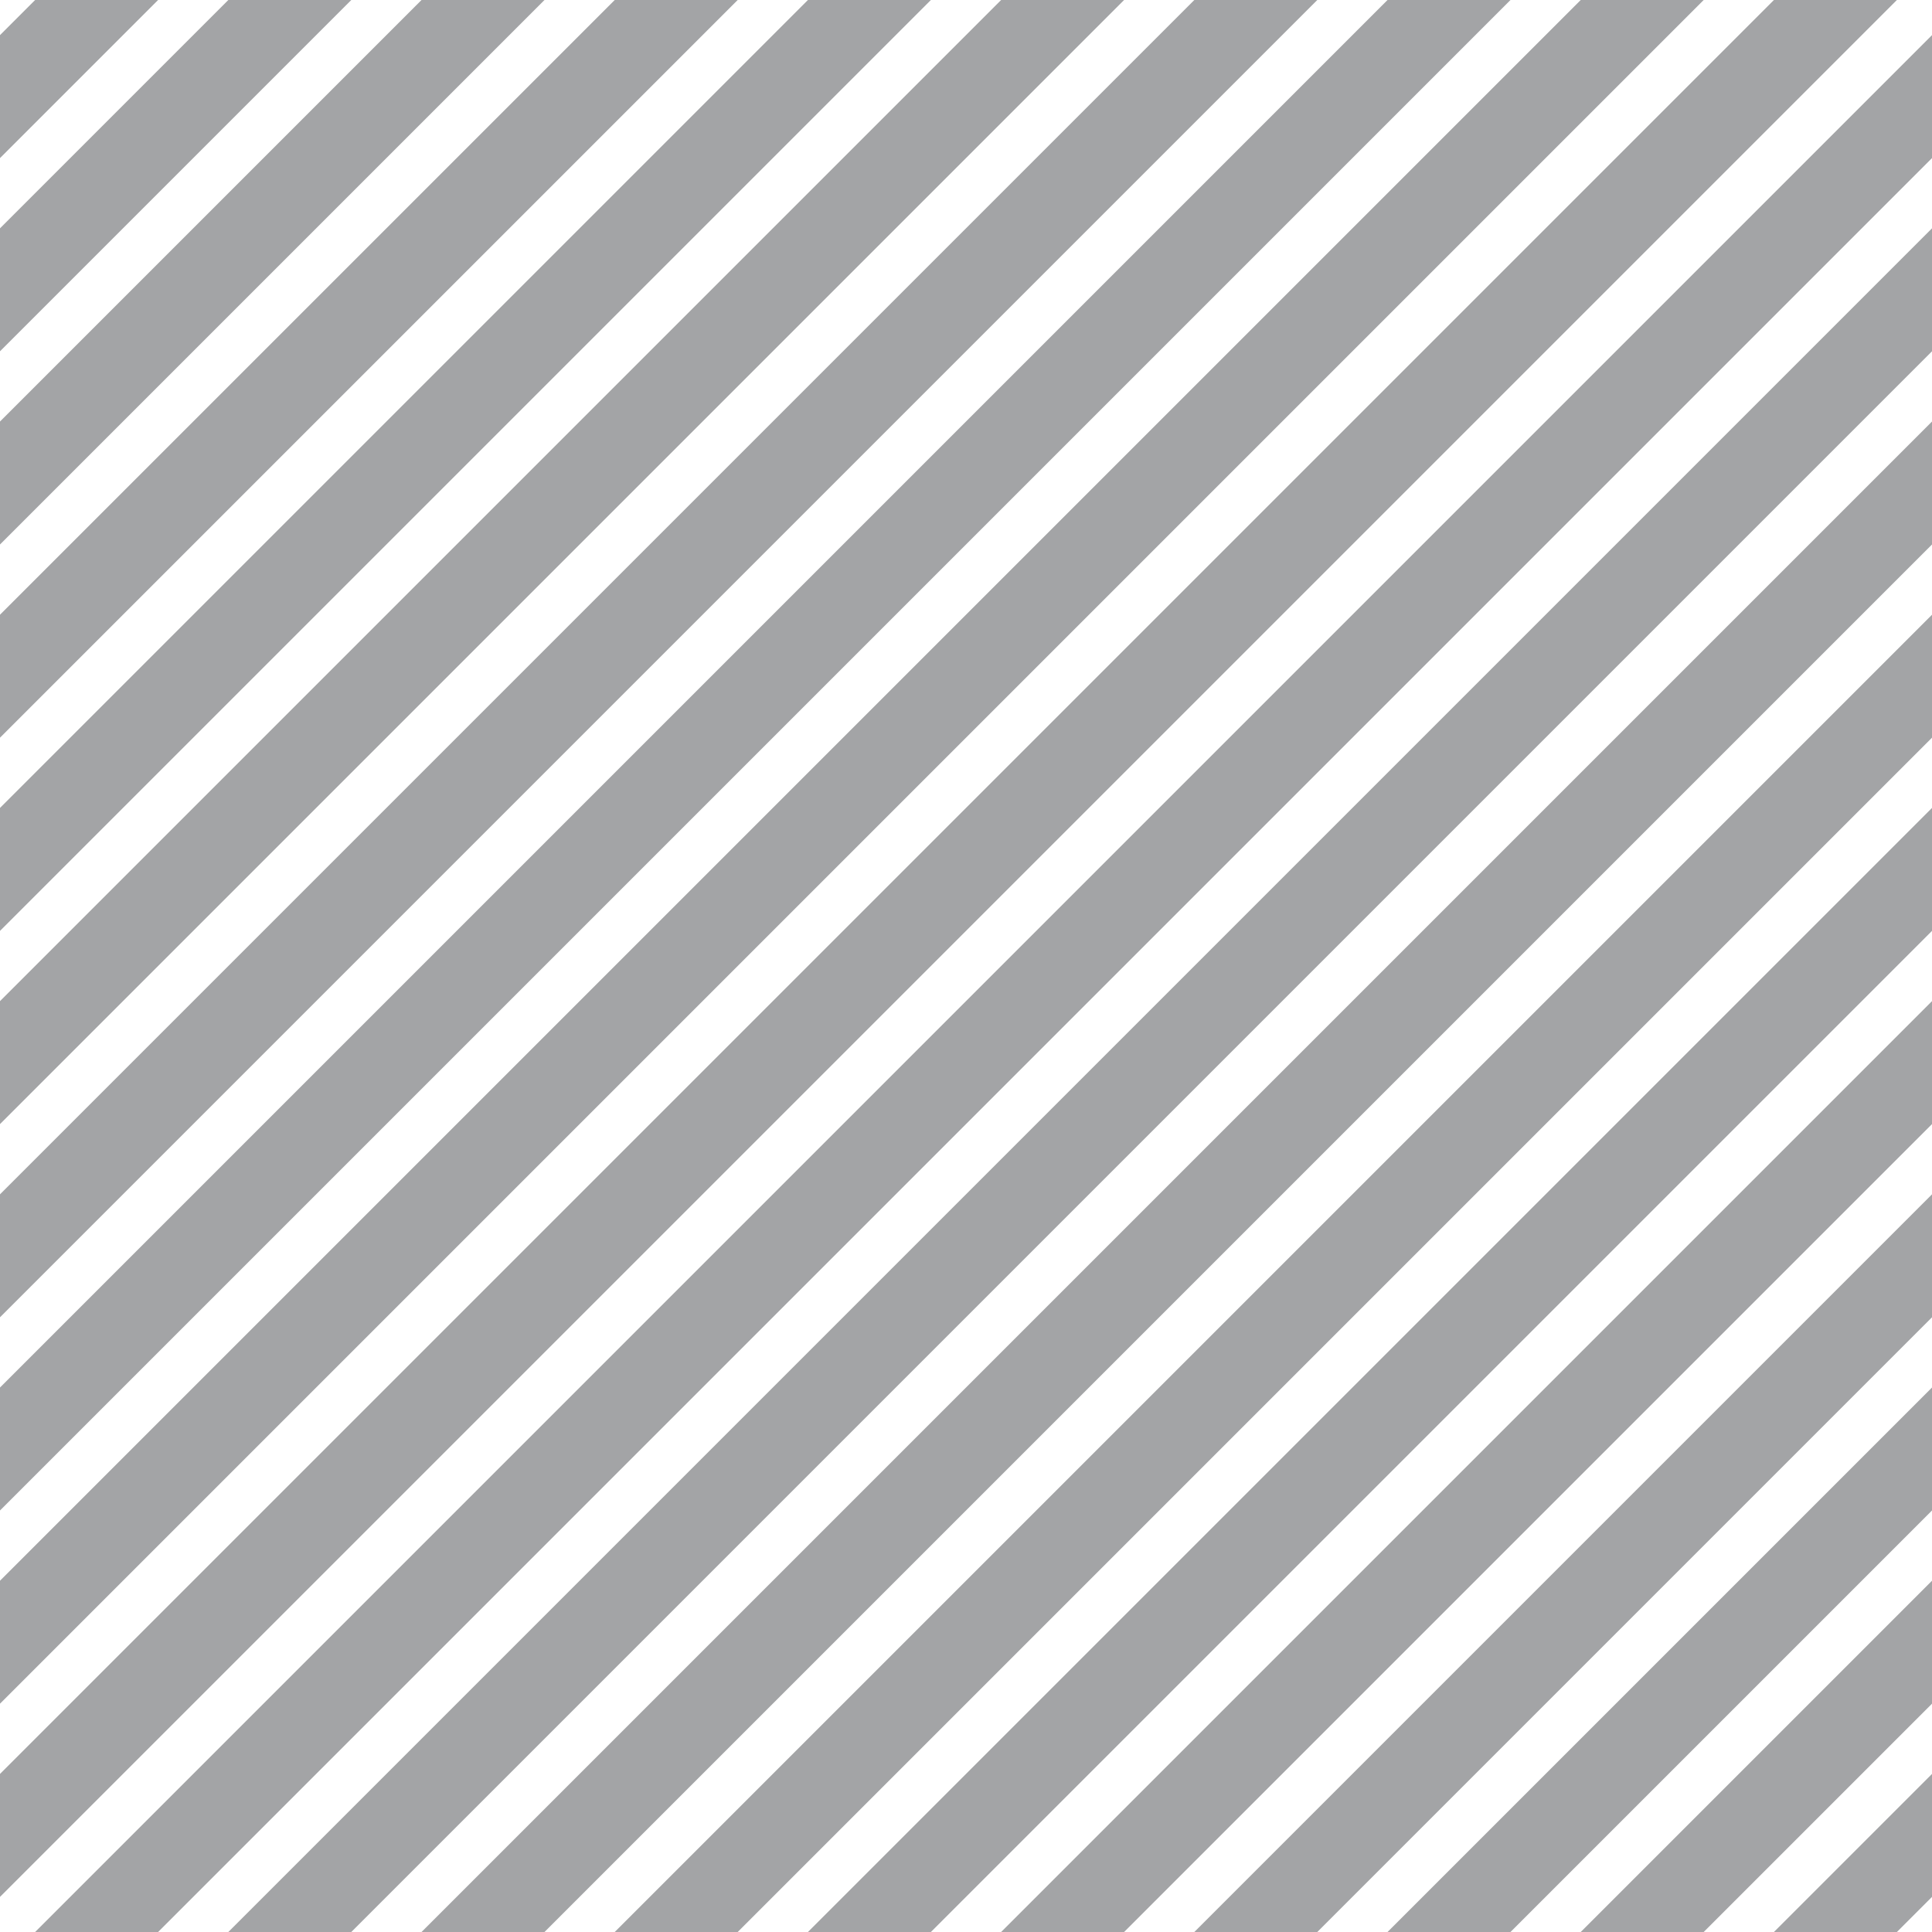 <?xml version="1.0" encoding="UTF-8"?>
<svg xmlns="http://www.w3.org/2000/svg" xmlns:xlink="http://www.w3.org/1999/xlink" style="isolation:isolate" viewBox="0 0 200 200" width="200" height="200">
<line x1='10' y1='0' x2='0' y2='10' stroke-width='9' stroke-linecap='square' stroke='#A3A4A6' />
<line x1='30' y1='0' x2='0' y2='30' stroke-width='9' stroke-linecap='square' stroke='#A3A4A6' />
<line x1='50' y1='0' x2='0' y2='50' stroke-width='9' stroke-linecap='square' stroke='#A3A4A6' />
<line x1='70' y1='0' x2='0' y2='70' stroke-width='9' stroke-linecap='square' stroke='#A3A4A6' />
<line x1='90' y1='0' x2='0' y2='90' stroke-width='9' stroke-linecap='square' stroke='#A3A4A6' />
<line x1='110' y1='0' x2='0' y2='110' stroke-width='9' stroke-linecap='square' stroke='#A3A4A6' />
<line x1='130' y1='0' x2='0' y2='130' stroke-width='9' stroke-linecap='square' stroke='#A3A4A6' />
<line x1='150' y1='0' x2='0' y2='150' stroke-width='9' stroke-linecap='square' stroke='#A3A4A6' />
<line x1='170' y1='0' x2='0' y2='170' stroke-width='9' stroke-linecap='square' stroke='#A3A4A6' />
<line x1='190' y1='0' x2='0' y2='190' stroke-width='9' stroke-linecap='square' stroke='#A3A4A6' />
<line x1='200' y1='10' x2='10' y2='200' stroke-width='9' stroke-linecap='square' stroke='#A3A4A6' />
<line x1='200' y1='30' x2='30' y2='200' stroke-width='9' stroke-linecap='square' stroke='#A3A4A6' />
<line x1='200' y1='50' x2='50' y2='200' stroke-width='9' stroke-linecap='square' stroke='#A3A4A6' />
<line x1='200' y1='70' x2='70' y2='200' stroke-width='9' stroke-linecap='square' stroke='#A3A4A6' />
<line x1='200' y1='90' x2='90' y2='200' stroke-width='9' stroke-linecap='square' stroke='#A3A4A6' />
<line x1='200' y1='110' x2='110' y2='200' stroke-width='9' stroke-linecap='square' stroke='#A3A4A6' />
<line x1='200' y1='130' x2='130' y2='200' stroke-width='9' stroke-linecap='square' stroke='#A3A4A6' />
<line x1='200' y1='150' x2='150' y2='200' stroke-width='9' stroke-linecap='square' stroke='#A3A4A6' />
<line x1='200' y1='170' x2='170' y2='200' stroke-width='9' stroke-linecap='square' stroke='#A3A4A6' />
<line x1='200' y1='190' x2='190' y2='200' stroke-width='9' stroke-linecap='square' stroke='#A3A4A6' />
</svg>
